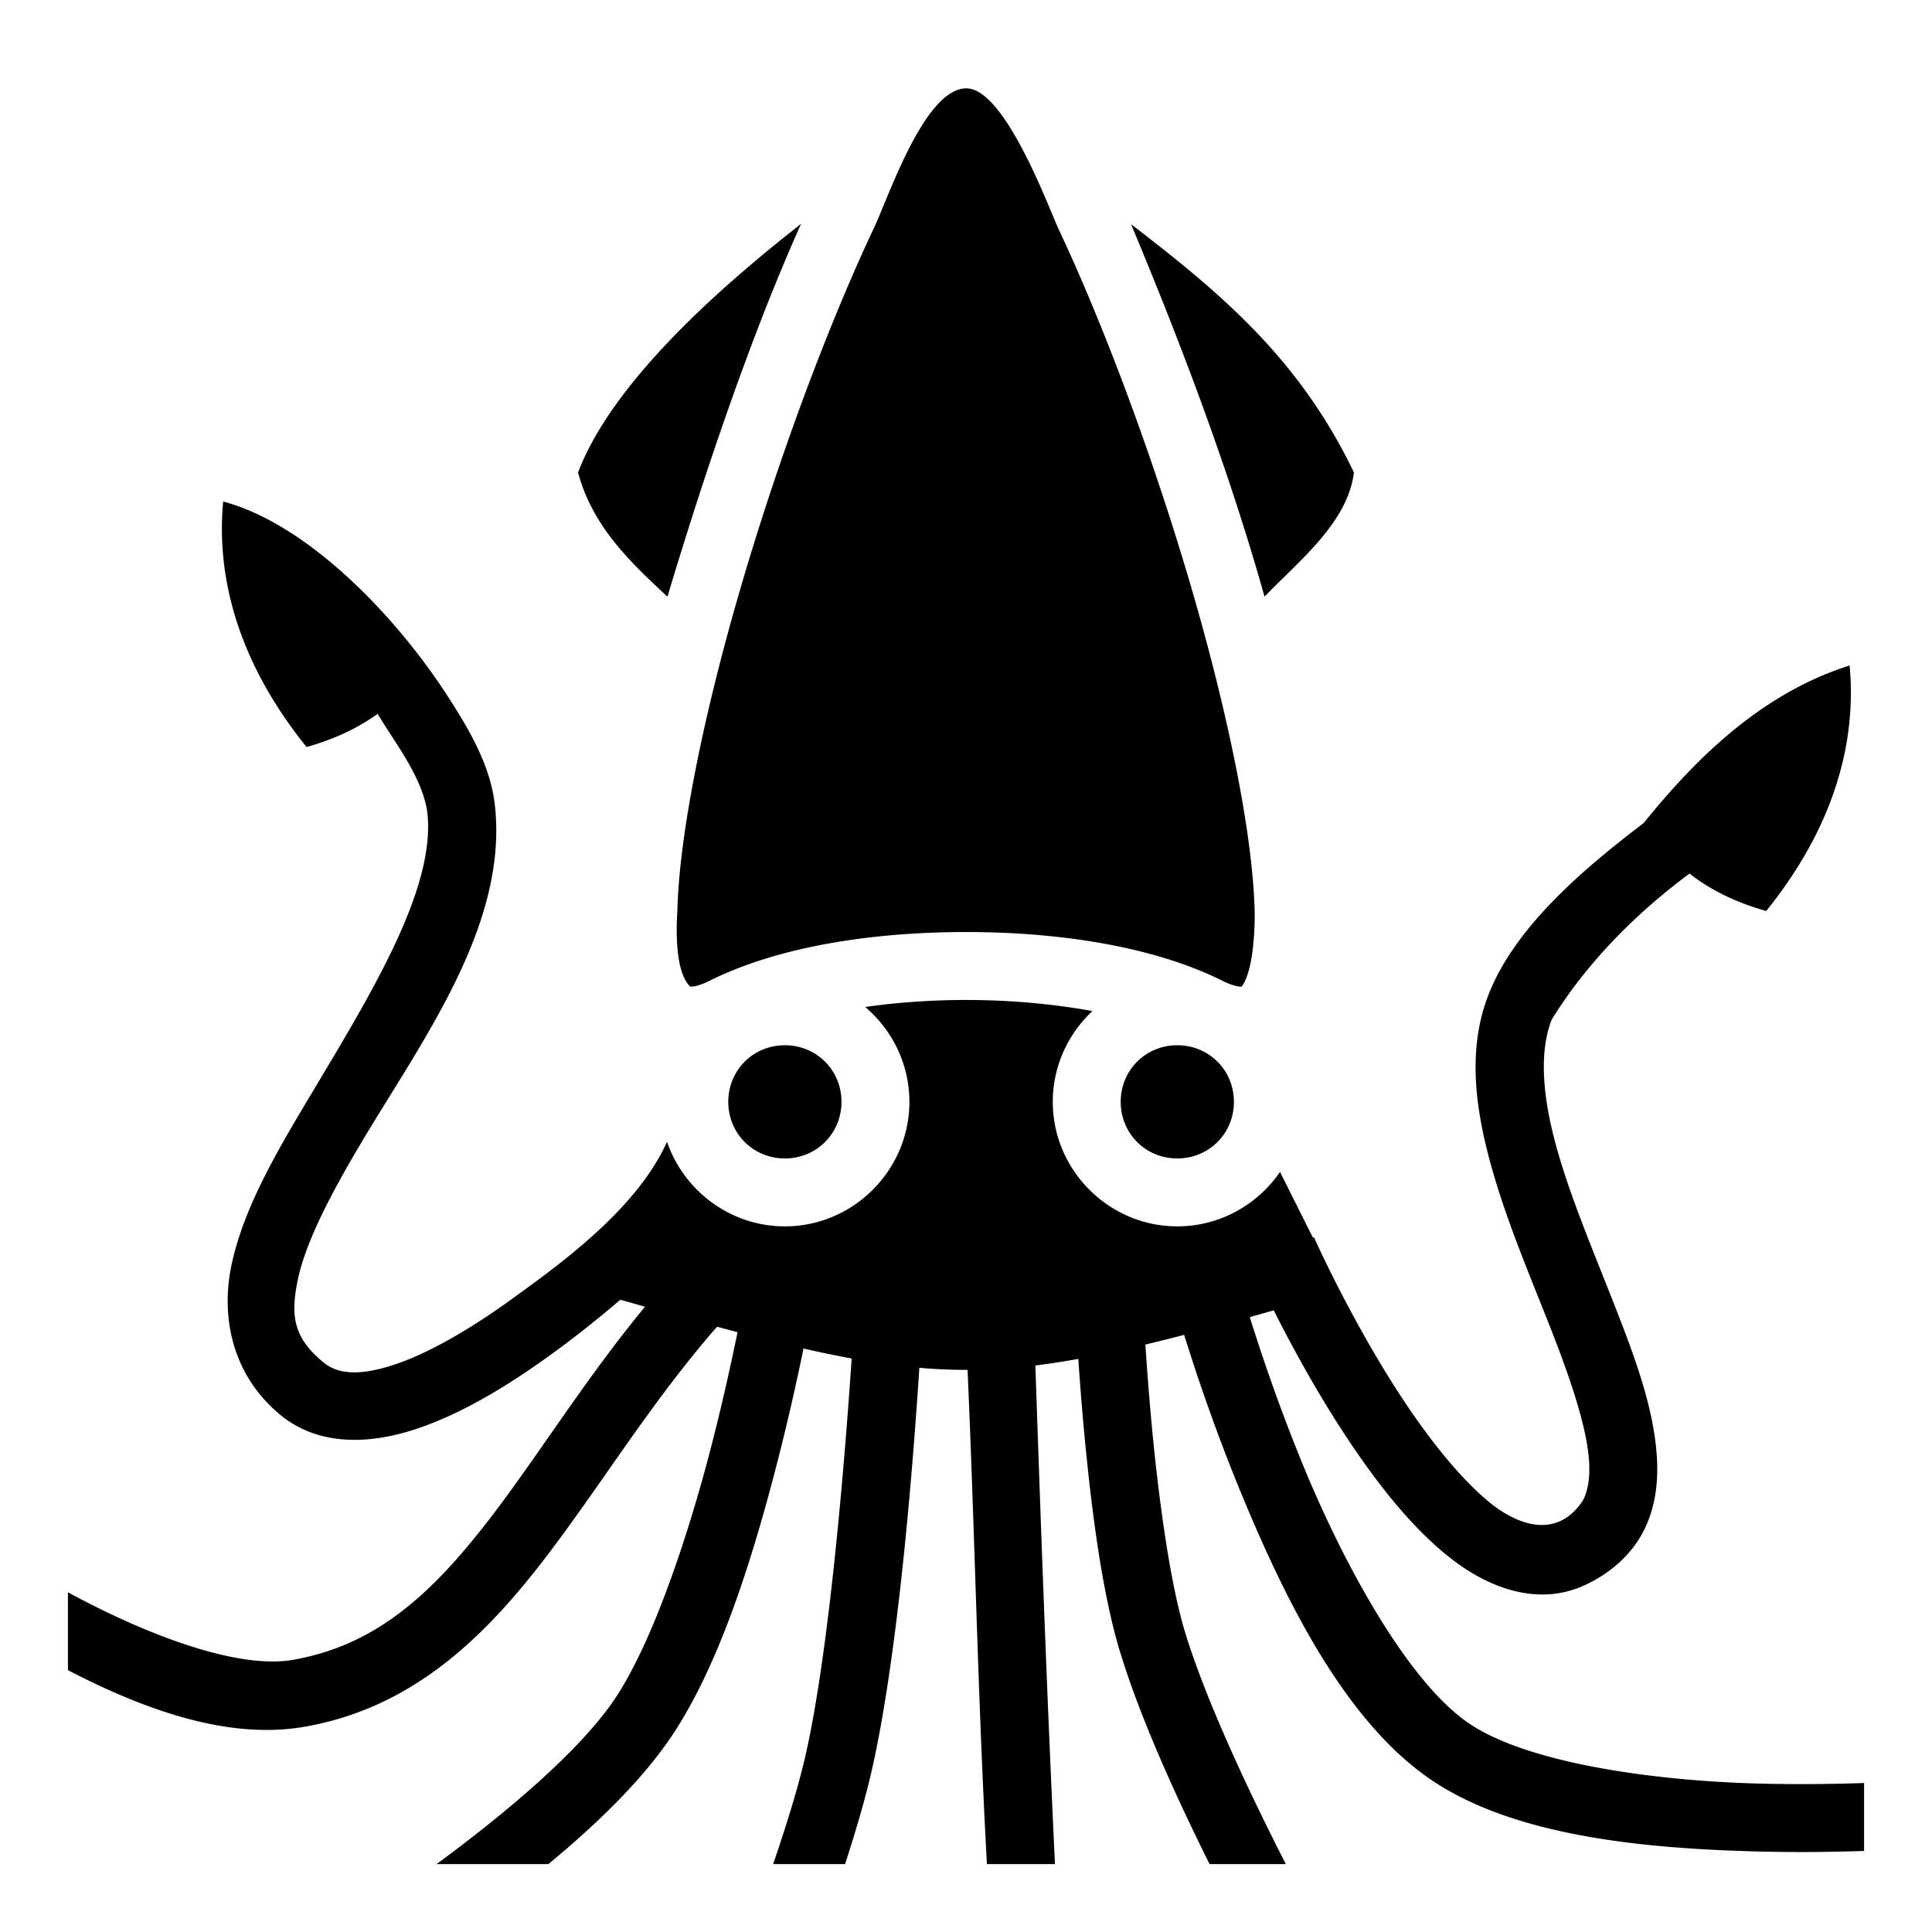 <svg xmlns="http://www.w3.org/2000/svg" version="1.1" viewBox="0 0 512 512" fill="currentColor"><path fill="currentColor" d="M231.64 60.34c-12.222 25.912-25.13 60.62-35.005 94.2c-9.876 33.577-16.674 66.33-17.137 87.16c-.366 5.434-.428 16.186 3.441 19.769c.354.044 2.042-.023 5.036-1.52C206.12 250.876 231 247 256 247c25 0 49.879 3.876 68.025 12.95c2.994 1.496 4.682 1.563 5.036 1.519c3.16-4.29 3.503-15.532 3.441-19.77c-.463-20.83-7.26-53.582-17.137-87.16c-9.876-33.578-22.783-68.287-35.006-94.2c-3.156-7.181-14.372-37.082-24.359-36.929c-11.033.17-20.534 28.866-24.36 36.93m-19.35-1.01c-22.495 17.595-50.172 42.38-59.099 65.879c3.844 14.31 13.763 23.683 23.69 32.91c10.069-33.526 22.243-69.391 35.408-98.789zm87.458.084c14.486 34.704 26.414 66.864 35.371 98.705c8.94-9.37 22.031-19.506 23.69-32.91c-14.587-30.414-35.718-47.832-59.061-65.795M59.141 132.908c-1.58 16.937 1.915 40.013 22.1 65.059c7.353-2.053 13.734-5.085 18.849-8.805c4.686 7.938 11.747 16.622 13.142 26.002c2.483 20.992-16.236 50.36-32.93 78.406c-8.346 14.023-16 27.735-18.952 41.672c-2.952 13.937.299 29.29 12.925 39.701c10.218 8.425 23.768 7.778 35.793 3.82c12.025-3.956 23.95-11.202 34.889-19.029c7.06-5.05 13.69-10.38 19.453-15.293c2.153.612 4.427 1.26 6.518 1.852c-16.292 19.786-28.73 40.123-41.442 56.566c-15.118 19.557-29.787 33.155-51.869 37.018c-14.315 2.504-38.035-6.199-59.617-17.904v20.634c20.471 10.629 42.631 18.514 62.719 15c27.966-4.891 46.849-22.837 63.008-43.74c15.094-19.525 28.567-42.016 46.302-62.271c1.846.498 3.654.98 5.422 1.445c-1.64 8.025-3.884 18.264-6.758 29.475c-6.4 24.973-16.2 54.243-26.617 68.955C152.87 464.473 134.68 480.039 115.7 494h29.633c12.473-10.292 23.685-21.183 31.436-32.129c13.547-19.132 22.75-49.092 29.36-74.887c2.87-11.197 5.128-21.447 6.808-29.619a305.82 305.82 0 0 0 12.763 2.655c-1.643 24.417-5.836 78.135-12.521 106.425c-1.844 7.804-4.818 17.395-8.285 27.555h19.058c2.725-8.389 5.086-16.396 6.744-23.414c7.277-30.79 11.324-83.063 12.938-108.104c4.323.371 8.553.564 12.777.551c1.95 43.763 2.743 87.742 5.139 130.967h18.027c-2.096-43.95-3.693-88.095-5.195-132.139c3.673-.452 7.44-1.024 11.38-1.738c.38 5.529.842 11.73 1.497 18.799c1.818 19.612 4.637 42.788 9.638 59.08c5.076 16.534 13.858 36.316 23.649 55.998h20.203c-11.208-21.998-21.476-44.444-26.644-61.281c-4.1-13.357-7.15-36.333-8.922-55.46a765.6 765.6 0 0 1-1.637-20.935a575.888 575.888 0 0 0 10.267-2.572c3.057 9.82 8.226 25.34 15.202 42.2c11.633 28.113 27.316 59.935 49.884 75.462c22.168 15.252 56.768 18.44 86.559 19.238c10.42.28 20.164.147 28.543-.132v-18.006c-8.18.281-17.8.42-28.06.144c-28.52-.764-61.584-5.576-76.838-16.072c-15.656-10.771-32.309-40.577-43.456-67.516c-6.583-15.911-11.488-30.572-14.445-40.023c1.963-.545 4.33-1.225 6.36-1.793c4.641 9.226 11.72 22.387 20.34 35.209c7.687 11.437 16.456 22.577 26.468 30.44c10.012 7.861 23.045 12.843 35.332 7.3c6.99-3.153 12.479-8.084 15.666-14.094c3.187-6.01 4.078-12.672 3.756-19.267c-.644-13.19-5.758-26.93-11.342-41.164c-5.584-14.234-11.796-28.855-15.426-42.14c-3.63-13.287-4.442-24.843-1.15-33.306c9.78-15.892 23.432-29.033 36.545-38.726c5.337 4.231 12.244 7.662 20.318 9.916c20.185-25.045 23.679-48.122 22.1-65.059c-24.536 7.73-42.168 26.434-54.592 41.766c-16.116 12.277-34.131 27.545-41.146 45.576c-5.508 14.157-3.544 29.547.562 44.576c4.106 15.03 10.589 30.097 16.031 43.97c5.443 13.875 9.69 26.662 10.12 35.468c.214 4.402-.43 7.604-1.678 9.957c-6.948 10.457-17.25 6.263-23.979 1.07c-7.397-5.808-15.532-15.74-22.646-26.324c-14.228-21.168-24.639-44.565-24.639-44.565l-.273.122l-8.707-17.413C333.255 319.258 323.253 325 312 325c-18.119 0-33-14.881-33-33c0-9.453 4.055-18.02 10.502-24.057C279.092 266.037 267.532 265 256 265c-9.084 0-18.178.652-26.72 1.857C236.43 272.928 241 281.965 241 292c0 18.119-14.881 33-33 33c-14.421 0-26.782-9.43-31.23-22.414c-8.236 18.35-29.464 33.224-42.288 42.51c-10.107 7.231-20.993 13.59-30.04 16.568c-9.049 2.977-14.835 2.594-18.717-.607c-7.893-6.508-8.85-12.247-6.766-22.084c2.083-9.837 8.706-22.58 16.812-36.198c16.213-27.236 39.1-57.896 35.336-89.724c-1.284-10.863-7.458-20.852-12.984-29.346c-13.686-20.938-36.79-44.905-58.982-50.797M208 277c-8.39 0-15 6.61-15 15s6.61 15 15 15s15-6.61 15-15s-6.61-15-15-15m104 0c-8.39 0-15 6.61-15 15s6.61 15 15 15s15-6.61 15-15s-6.61-15-15-15"/></svg>